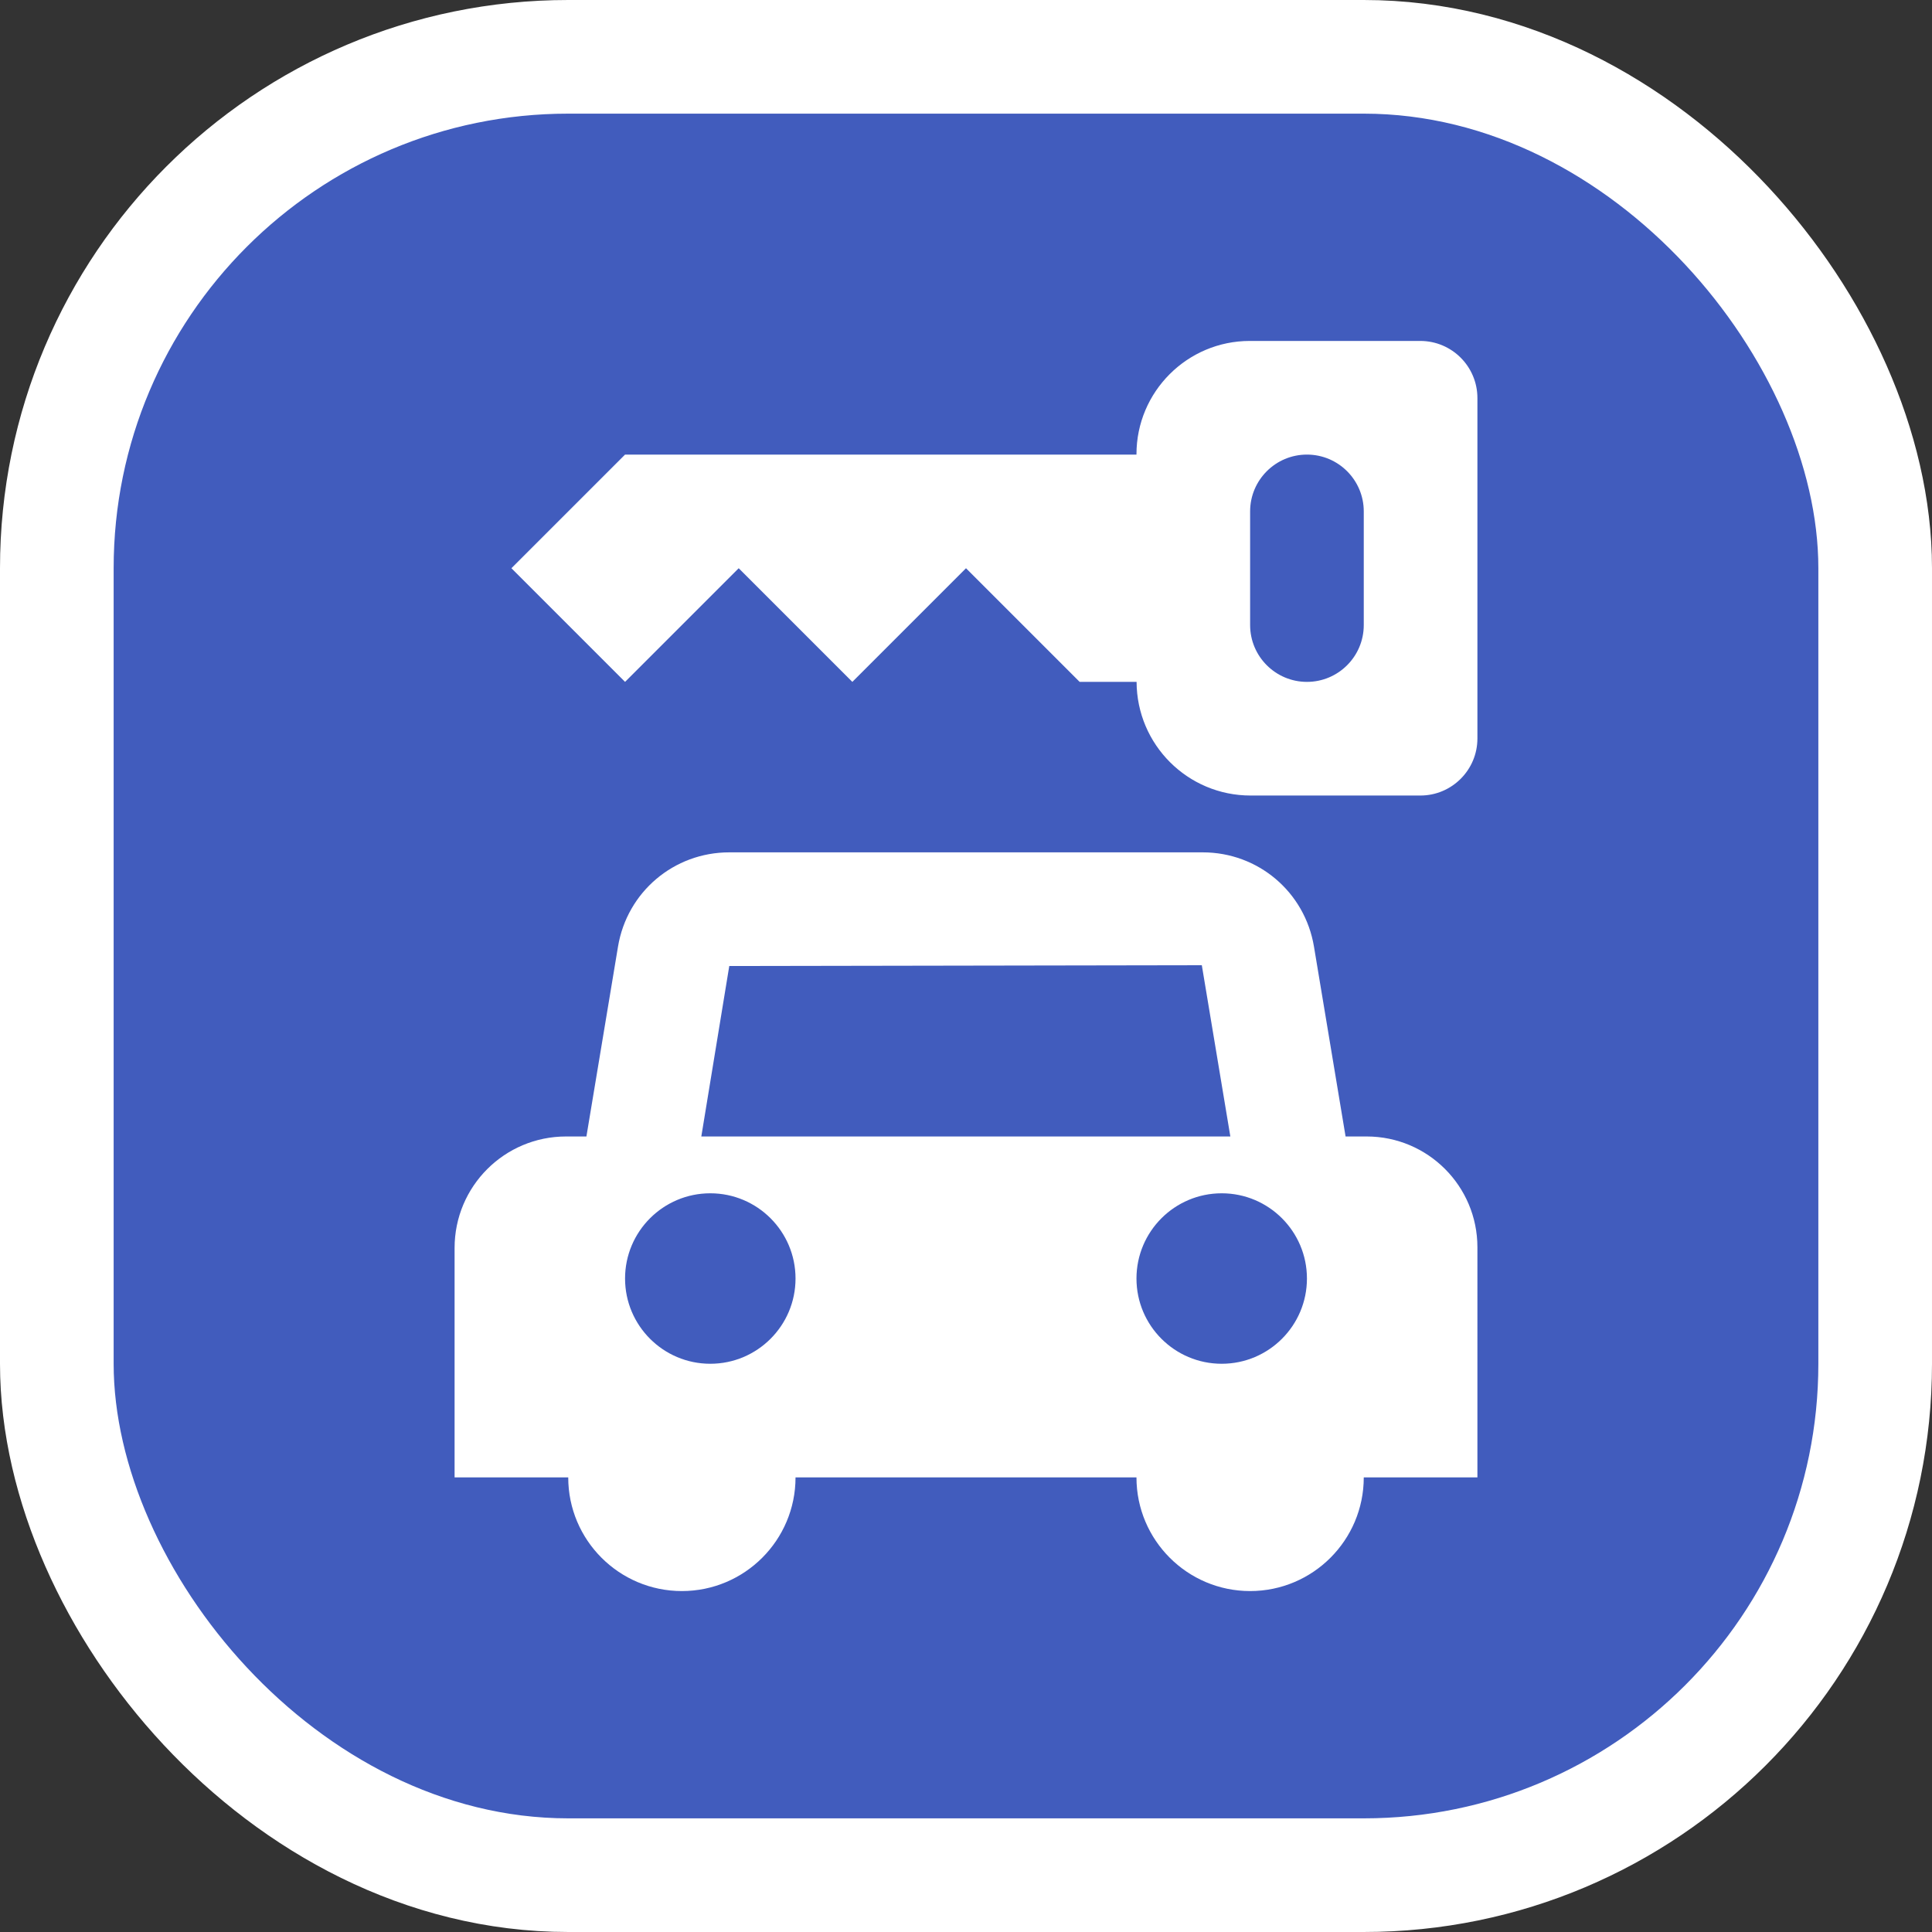 <svg xmlns="http://www.w3.org/2000/svg" viewBox="0 0 17 17" height="17" width="17"><rect x="0" y="0" width="17" height="17" fill="#333333" stroke="none"/><title>car-rental-11.svg</title><rect fill="none" x="0" y="0" width="17" height="17"></rect><rect x="1" y="1" rx="4" ry="4" width="15" height="15" stroke="#ffffff" style="stroke-linejoin:round;stroke-miterlimit:4;" fill="#ffffff" stroke-width="2"></rect><rect x="1" y="1" width="15" height="15" rx="4" ry="4" fill="#415cbd"></rect><path fill="#ffffff" transform="translate(3 3)" d="M9.025,7H8.84L8.562,5.33C8.482,4.849,8.071,4.5,7.583,4.5H3.417c-0.488,0-0.899,0.349-0.979,0.829L2.16,7
		H1.981C1.439,7,1,7.439,1,7.981V10h1c0,0.552,0.448,1,1,1s1-0.448,1-1h3c0,0.552,0.448,1,1,1s1-0.448,1-1h1V7.975
		C10,7.436,9.563,7,9.025,7z M3.25,9C2.836,9,2.5,8.664,2.5,8.25c0-0.414,0.336-0.75,0.75-0.75S4,7.836,4,8.25
		C4,8.664,3.664,9,3.25,9z M3.171,7L3.417,5.5l4.158-0.007L7.826,7H3.171z M7.75,9C7.336,9,7,8.664,7,8.25
		C7,7.836,7.336,7.5,7.75,7.5S8.5,7.836,8.5,8.25C8.5,8.664,8.164,9,7.75,9z"></path><path fill="#ffffff" transform="translate(3 3)" d="M9.497,0H7.997C7.447,0,7,0.447,7,0.997V1H2.5l-1,1l1,1l1-1l1,1l1-1l1,1h0.501C7.003,3.553,7.451,4,8.004,4
		h1.494C9.775,4,10,3.775,10,3.498V0.503C10,0.225,9.775,0,9.497,0z M9,2.5C9,2.776,8.776,3,8.5,3S8,2.776,8,2.5v-1
		C8,1.224,8.224,1,8.5,1S9,1.224,9,1.5V2.5z"></path></svg>